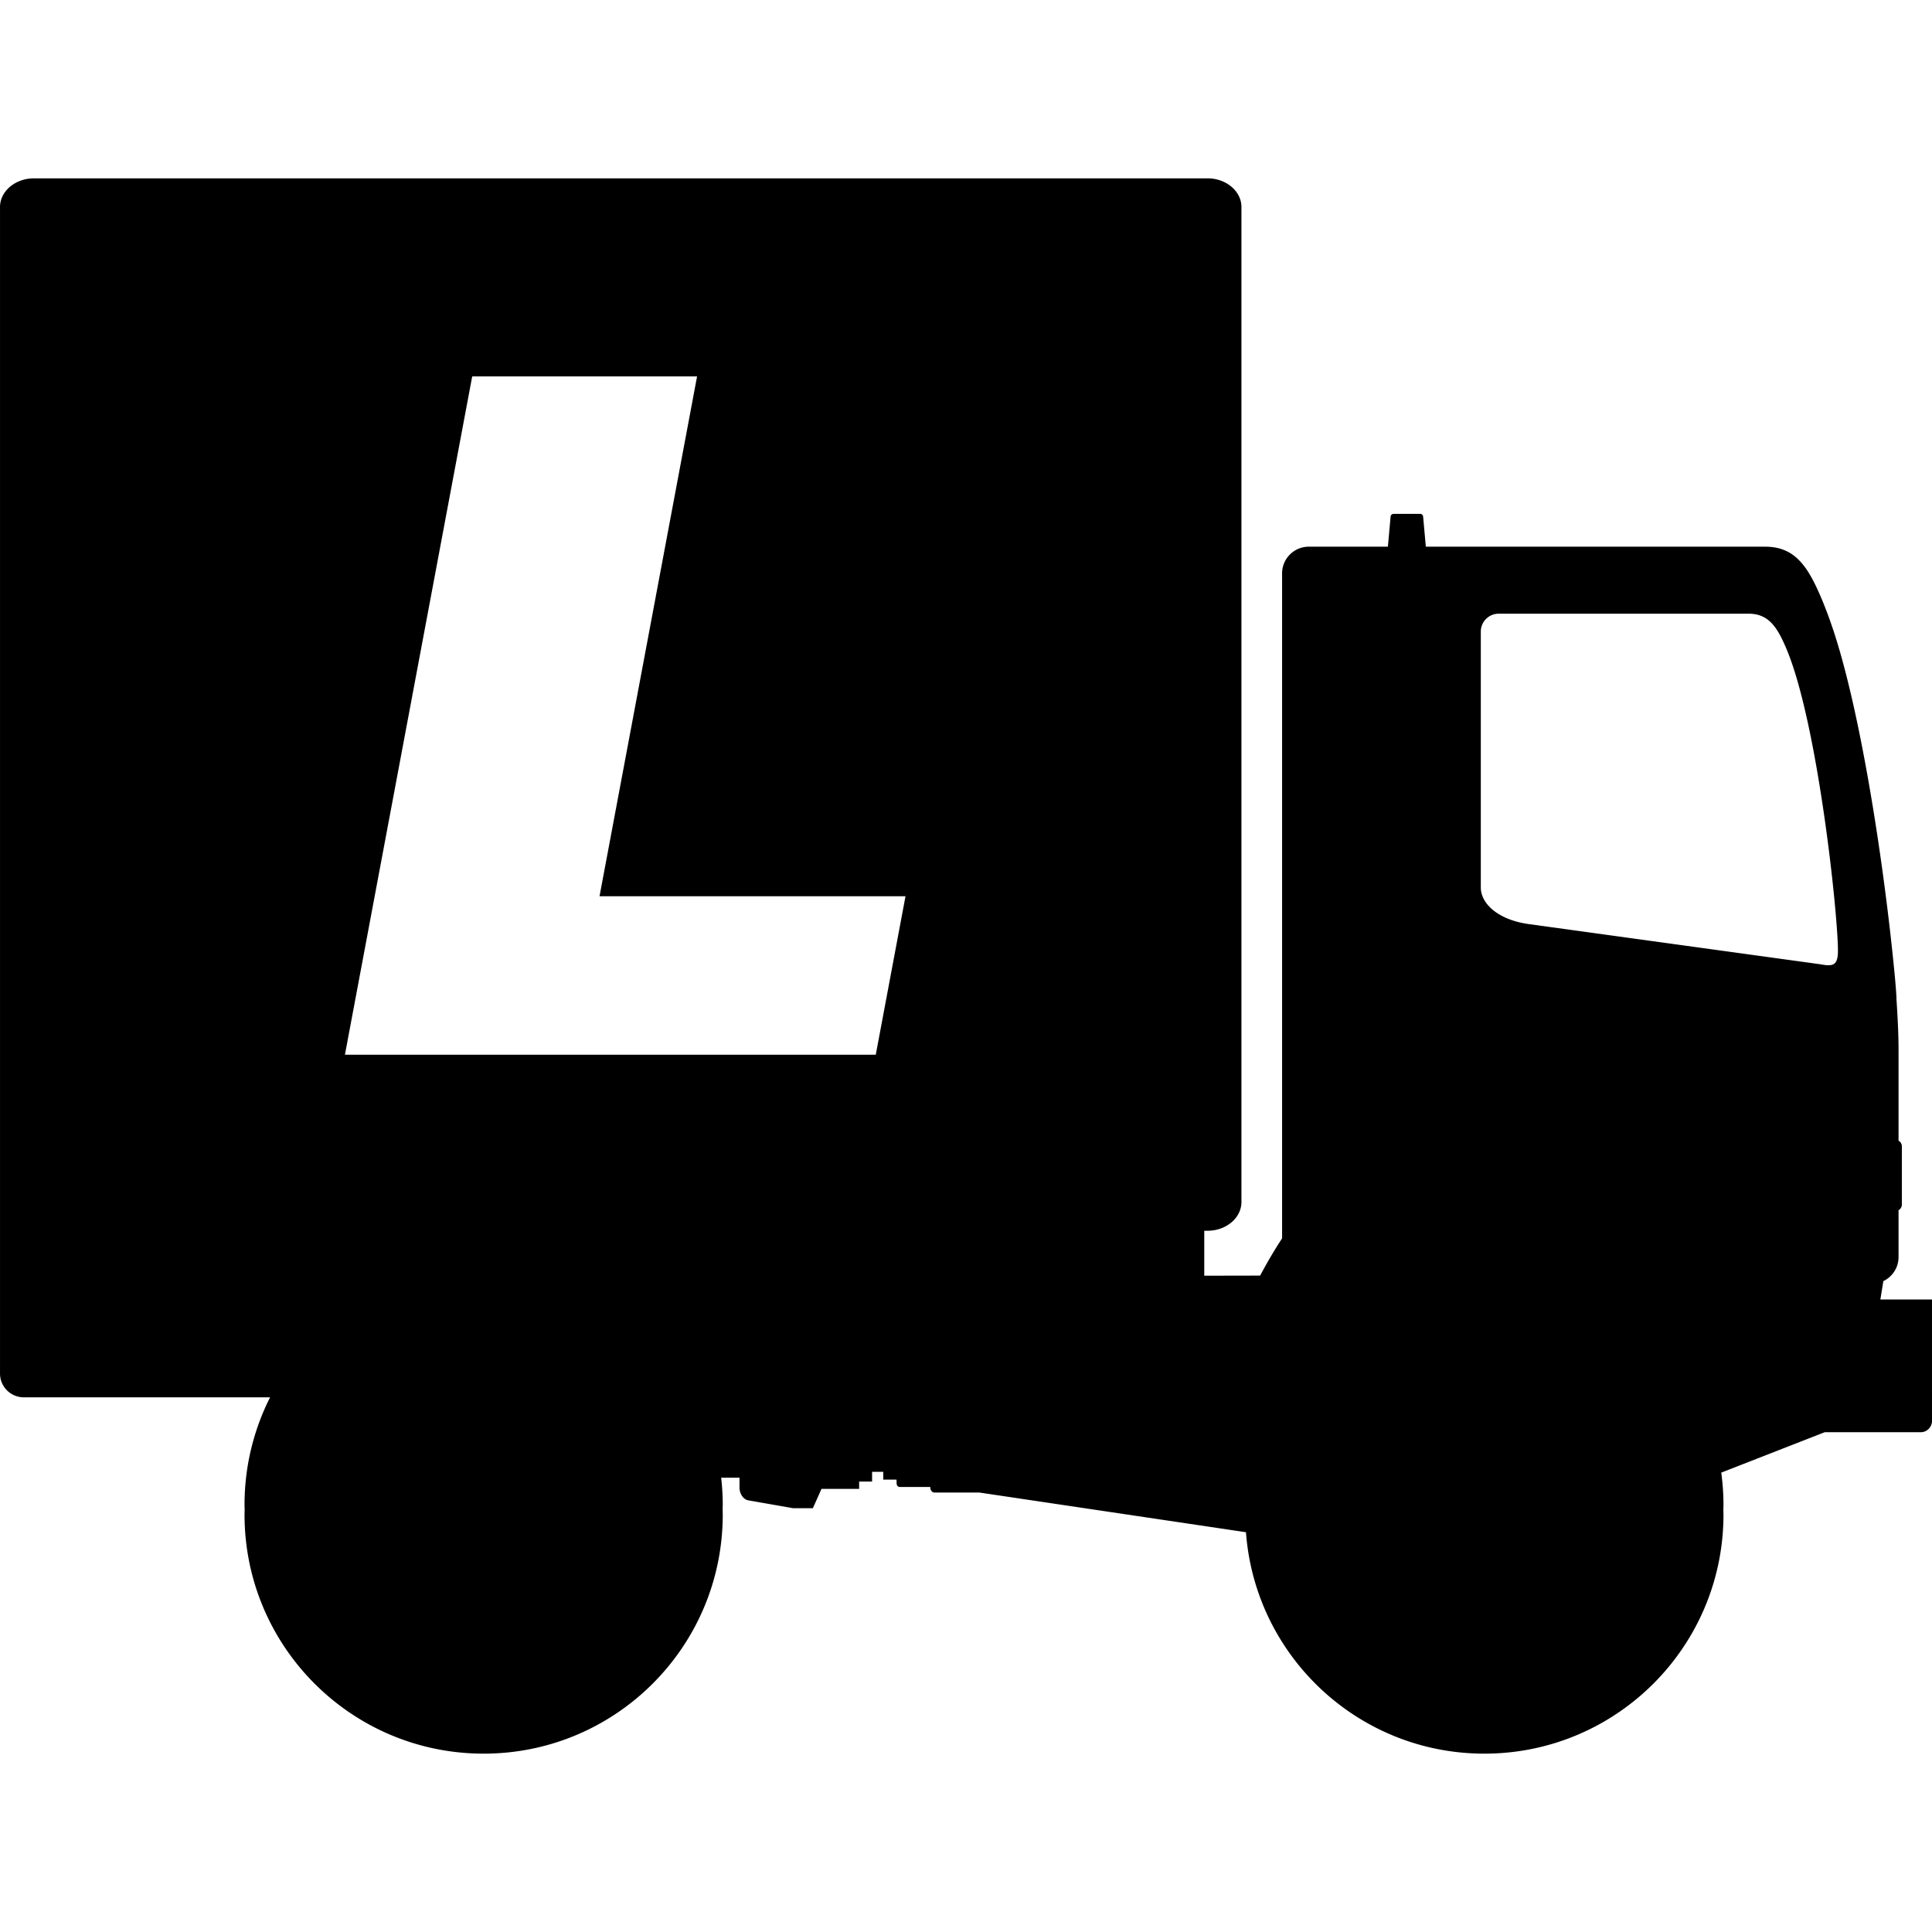 <?xml version="1.0" standalone="no"?><!DOCTYPE svg PUBLIC "-//W3C//DTD SVG 1.1//EN" "http://www.w3.org/Graphics/SVG/1.1/DTD/svg11.dtd"><svg class="icon" width="200px" height="200.00px" viewBox="0 0 1024 1024" version="1.1" xmlns="http://www.w3.org/2000/svg"><path fill="#000000" d="M996.635 688.748l1.569-9.727c4.752-2.272 8.061-7.118 8.061-12.716V641.468c1.063-0.658 1.769-1.777 1.769-3.038v-30.845c0-1.262-0.706-2.384-1.769-3.044v-48.236c0-7.037-0.382-16.182-1.109-26.806l0.005 0.005c0-2.299-0.477-7.813-0.865-12.095-5.503-58.025-18.389-143.789-34.221-188.102l-0.012-0.056a249.828 249.828 0 0 0-1.537-4.239h-0.014v-0.007a202.326 202.326 0 0 0-2.813-7.125c-7.268-17.34-14.102-28.121-30.084-28.121H755.719l-1.434-15.982c-0.067-0.769-0.76-1.409-1.537-1.409h-14.16c-0.777 0-1.464 0.641-1.537 1.409l-1.436 15.982H693.64c-7.76 0-14.102 6.35-14.102 14.108V656.36c-4.025 6.093-7.927 12.781-11.644 19.73l-29.609 0.058v-23.825h1.783c9.856 0 17.922-6.834 17.922-15.206V109.729c0-8.348-8.065-15.198-17.922-15.198H17.958c-9.864 0-17.952 6.85-17.952 15.198v618.269c0 6.863 5.48 12.436 12.301 12.607h130.842c-8.644 17.137-13.542 36.484-13.542 56.988 0 0.863 0.048 1.714 0.065 2.573-0.017 0.858-0.065 1.711-0.065 2.574 0 69.987 56.739 126.729 126.732 126.729 69.986 0 126.729-56.742 126.729-126.729 0-0.863-0.048-1.716-0.065-2.574 0.017-0.859 0.065-1.71 0.065-2.573 0-4.866-0.301-9.662-0.835-14.385h9.722v5.252c0 3.283 2.074 6.327 4.611 6.745l23.824 4.178h10.446l4.573-10.236h19.951v-3.895h6.864v-5.147h5.91v4.117h7.052c0.007 1.03 0.007 1.688 0.022 1.881 0.09 2.044 1.582 2.014 1.582 2.014h16.28c0.045 3.119 2.313 2.963 2.313 2.963h23.742l141.264 21.034c4.803 65.605 59.518 117.356 126.355 117.356 69.986 0 126.729-56.742 126.729-126.729 0-0.863-0.049-1.716-0.065-2.574 0.017-0.859 0.065-1.71 0.065-2.573 0-5.796-0.426-11.489-1.178-17.079l54.815-21.405h50.893c3.298 0 5.992-2.701 5.992-5.992V688.75h-27.36zM464.176 559.031H182.817l67.46-359.515h119.186l-51.696 275.499H479.94l-15.764 84.016z m500.519-47.964s-137.883-19.004-154.328-21.265c-16.444-2.268-25.51-10.9-25.51-19.407V334.729c0-5.2 4.262-9.46 9.455-9.46H926.77c10.723 0 15.305 7.238 20.176 18.862 16.497 39.373 27.203 140.017 27.203 159.864-0.001 8.066-2.962 8.266-9.454 7.072z" /></svg>